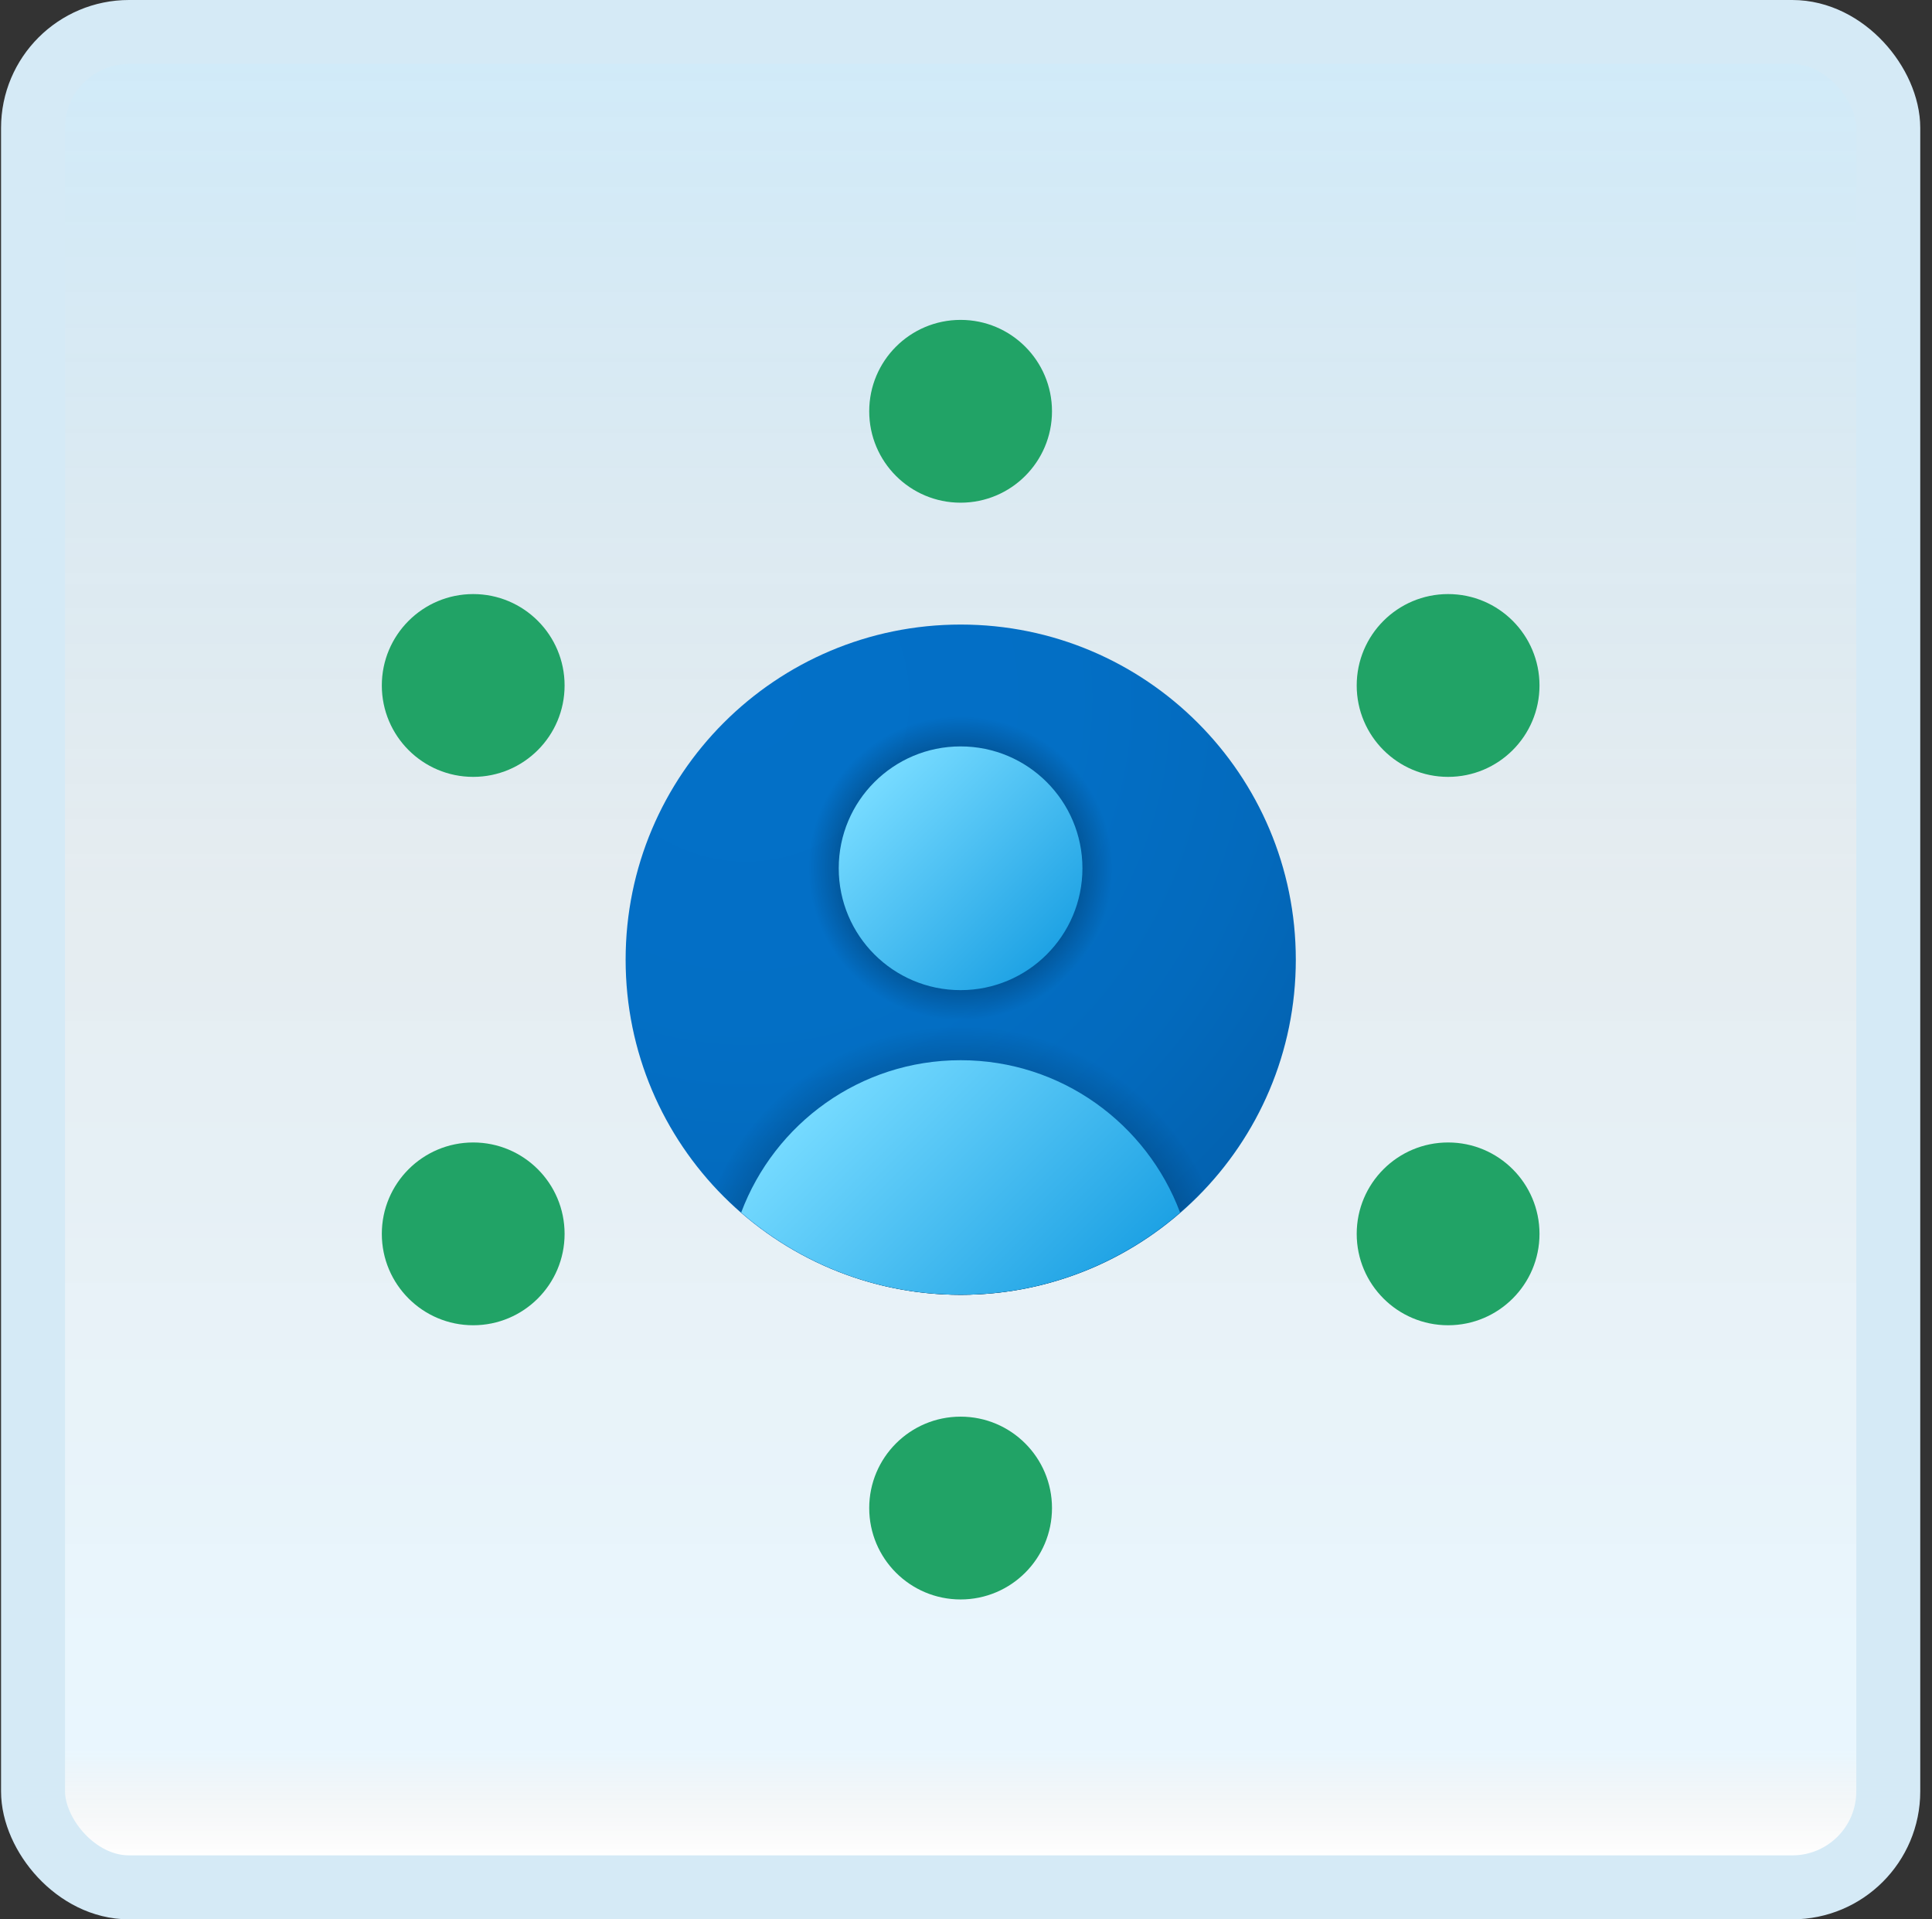 <svg width="151" height="150" viewBox="0 0 151 150" fill="none" xmlns="http://www.w3.org/2000/svg">
<rect x="0" y="0" width="151" height="150" fill="#333333" stroke="none"/>
<g id="omnichannel">
<rect x="2.582" y="2.5" width="145" height="145" rx="7.5" fill="white"/>
<rect x="2.582" y="2.5" width="145" height="145" rx="7.5" fill="url(#paint0_linear_14_10587)" fill-opacity="0.2"/>
<g id="Group">
<path id="Vector" d="M75.078 39.286C79.023 39.286 82.221 36.088 82.221 32.143C82.221 28.198 79.023 25 75.078 25C71.133 25 67.936 28.198 67.936 32.143C67.936 36.088 71.133 39.286 75.078 39.286Z" fill="#21A366"/>
<path id="Vector_2" d="M36.985 60.714C40.929 60.714 44.127 57.516 44.127 53.571C44.127 49.626 40.929 46.428 36.985 46.428C33.04 46.428 29.842 49.626 29.842 53.571C29.842 57.516 33.04 60.714 36.985 60.714Z" fill="#21A366"/>
<path id="Vector_3" d="M36.985 103.571C40.929 103.571 44.127 100.374 44.127 96.429C44.127 92.484 40.929 89.286 36.985 89.286C33.04 89.286 29.842 92.484 29.842 96.429C29.842 100.374 33.04 103.571 36.985 103.571Z" fill="#21A366"/>
<path id="Vector_4" d="M113.18 60.714C117.125 60.714 120.323 57.516 120.323 53.571C120.323 49.626 117.125 46.428 113.18 46.428C109.235 46.428 106.037 49.626 106.037 53.571C106.037 57.516 109.235 60.714 113.18 60.714Z" fill="#21A366"/>
<path id="Vector_5" d="M113.18 103.571C117.125 103.571 120.323 100.374 120.323 96.429C120.323 92.484 117.125 89.286 113.18 89.286C109.235 89.286 106.037 92.484 106.037 96.429C106.037 100.374 109.235 103.571 113.18 103.571Z" fill="#21A366"/>
<path id="Vector_6" d="M75.078 125C79.023 125 82.221 121.802 82.221 117.857C82.221 113.912 79.023 110.714 75.078 110.714C71.133 110.714 67.936 113.912 67.936 117.857C67.936 121.802 71.133 125 75.078 125Z" fill="#21A366"/>
<path id="Vector_7" d="M101.277 75C101.277 89.464 89.551 101.191 75.087 101.191C60.623 101.191 48.897 89.464 48.897 75C48.897 60.536 60.623 48.81 75.087 48.81C89.551 48.81 101.277 60.536 101.277 75Z" fill="url(#paint1_radial_14_10587)"/>
<path id="Vector_8" d="M75.082 101.191C82.67 101.191 89.485 97.943 94.268 92.786C91.027 85.402 83.663 80.238 75.082 80.238C66.501 80.238 59.137 85.402 55.897 92.786C60.68 97.943 67.494 101.191 75.082 101.191Z" fill="url(#paint2_radial_14_10587)"/>
<path id="Vector_9" d="M75.075 79.762C81.65 79.762 86.98 74.432 86.98 67.857C86.98 61.282 81.65 55.952 75.075 55.952C68.5 55.952 63.17 61.282 63.17 67.857C63.17 74.432 68.5 79.762 75.075 79.762Z" fill="url(#paint3_radial_14_10587)"/>
<path id="Vector_10" d="M75.076 77.381C80.336 77.381 84.6 73.117 84.6 67.857C84.6 62.597 80.336 58.333 75.076 58.333C69.817 58.333 65.553 62.597 65.553 67.857C65.553 73.117 69.817 77.381 75.076 77.381Z" fill="url(#paint4_linear_14_10587)"/>
<path id="Vector_11" d="M75.08 101.19C81.647 101.19 87.635 98.755 92.233 94.762C89.625 87.812 82.94 82.857 75.08 82.857C67.221 82.857 60.535 87.812 57.928 94.762C62.525 98.755 68.513 101.19 75.08 101.19Z" fill="url(#paint5_linear_14_10587)"/>
</g>
<rect x="2.582" y="2.5" width="145" height="145" rx="7.5" stroke="#D5EAF6" stroke-width="5"/>
</g>
<defs>
<linearGradient id="paint0_linear_14_10587" x1="75.082" y1="5" x2="75.082" y2="145" gradientUnits="userSpaceOnUse">
<stop stop-color="#199AE0"/>
<stop offset="0.472" stop-color="#0D5176" stop-opacity="0.528"/>
<stop offset="0.941" stop-color="#12A6F7" stop-opacity="0.465"/>
<stop offset="1" stop-opacity="0"/>
</linearGradient>
<radialGradient id="paint1_radial_14_10587" cx="0" cy="0" r="1" gradientUnits="userSpaceOnUse" gradientTransform="translate(58.294 54.562) scale(52.791 52.791)">
<stop stop-color="#0370C8"/>
<stop offset="0.484" stop-color="#036FC5"/>
<stop offset="0.775" stop-color="#036ABD"/>
<stop offset="1" stop-color="#0362B0"/>
</radialGradient>
<radialGradient id="paint2_radial_14_10587" cx="0" cy="0" r="1" gradientUnits="userSpaceOnUse" gradientTransform="translate(75.082 101.331) scale(21.136 21.136)">
<stop/>
<stop offset="1" stop-opacity="0"/>
</radialGradient>
<radialGradient id="paint3_radial_14_10587" cx="0" cy="0" r="1" gradientUnits="userSpaceOnUse" gradientTransform="translate(75.073 67.853) scale(11.904)">
<stop/>
<stop offset="1" stop-opacity="0"/>
</radialGradient>
<linearGradient id="paint4_linear_14_10587" x1="68.615" y1="61.395" x2="81.903" y2="74.683" gradientUnits="userSpaceOnUse">
<stop stop-color="#75DAFF"/>
<stop offset="1" stop-color="#1EA2E4"/>
</linearGradient>
<linearGradient id="paint5_linear_14_10587" x1="65.923" y1="84.44" x2="84.099" y2="102.619" gradientUnits="userSpaceOnUse">
<stop stop-color="#75DAFF"/>
<stop offset="1" stop-color="#1EA2E4"/>
</linearGradient>
</defs>
</svg>
